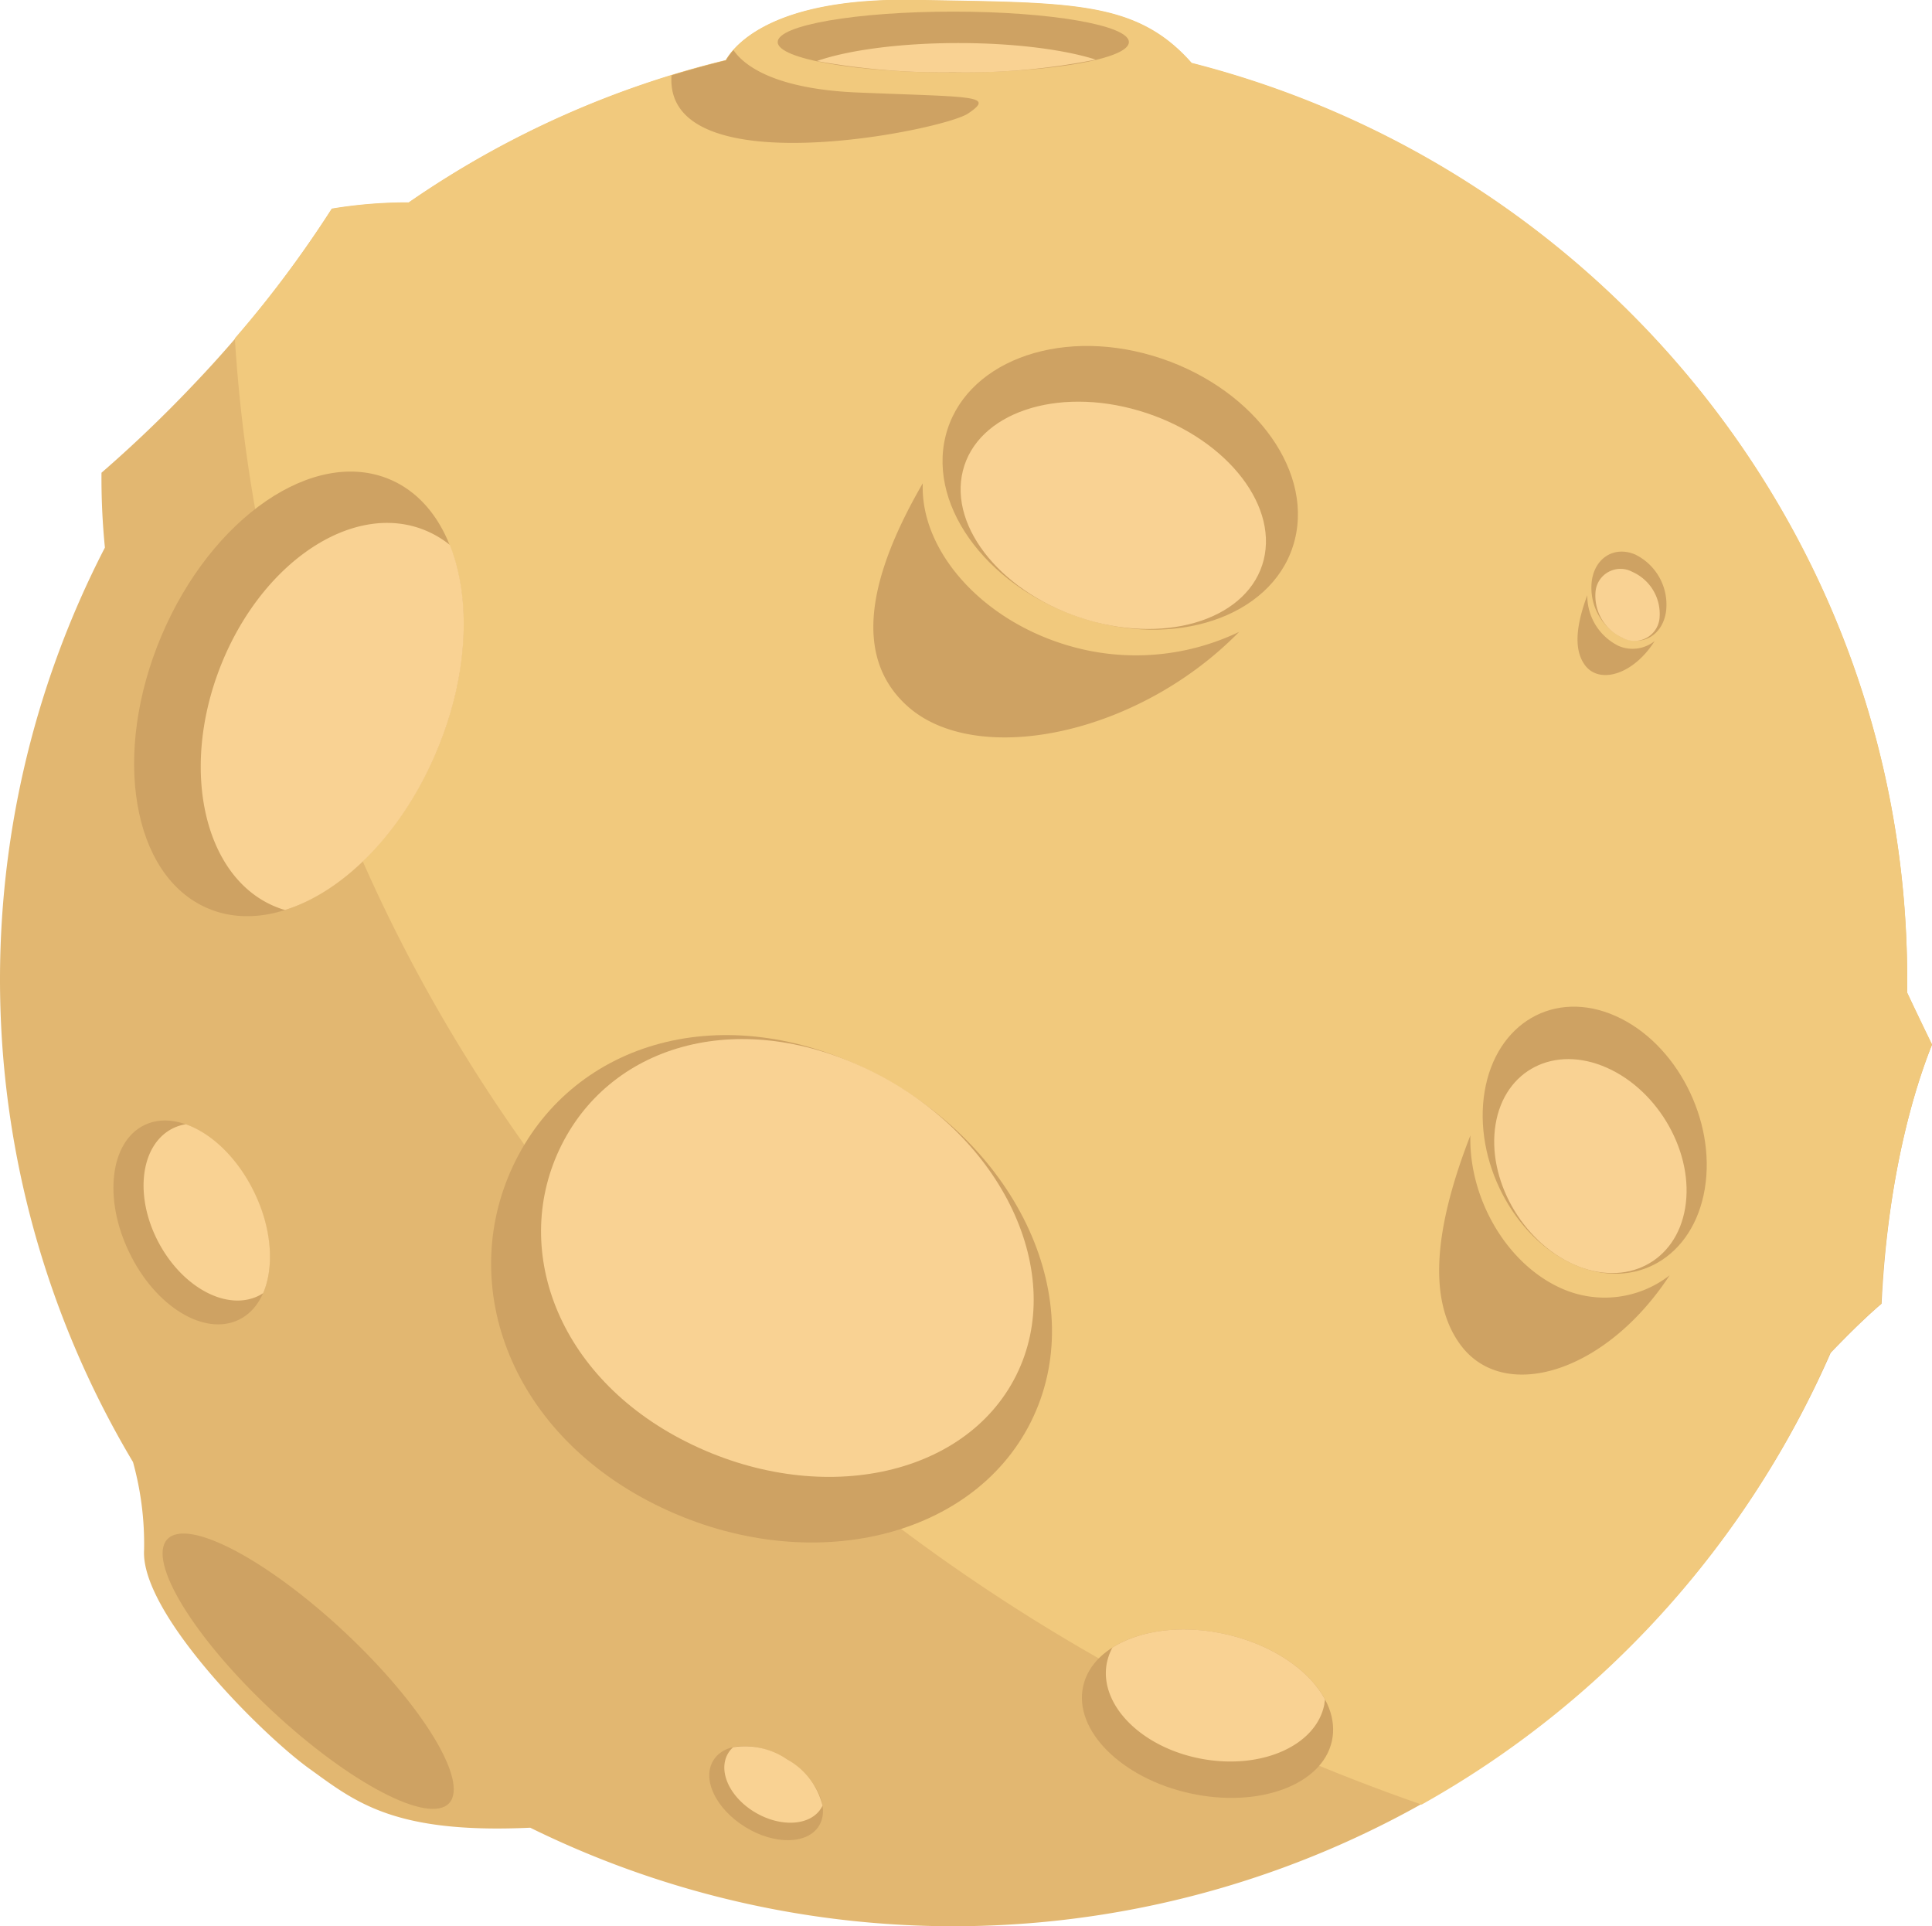 <svg xmlns="http://www.w3.org/2000/svg" viewBox="0 0 214.54 213.88"><defs><style>.cls-1{fill:#e2b771;}.cls-2{fill:#f1c97d;}.cls-3{fill:#cea263;}.cls-4{fill:#f9d293;}</style></defs><g id="Layer_2" data-name="Layer 2"><g id="Login_Form" data-name="Login Form"><path class="cls-1" d="M214.54,116c-.92-1.89-1.89-3.91-2.76-5.76,0-.48,0-1,0-1.42,0-49-33.76-90.15-79.46-101.8-6.18-7-13.4-6.67-30.74-7-15.76-.27-20,5-21,6.69a105.55,105.55,0,0,0-35.2,15.8,51.16,51.16,0,0,0-8.54.69A129.63,129.63,0,0,1,21.5,42.69c-3.39,3.58-6.84,6.86-10.23,9.8a77.5,77.5,0,0,0,.38,8.31,104.56,104.56,0,0,0,3.12,101.54A34.06,34.06,0,0,1,16,172.09c-.43,7,13,20.42,18.29,24.25,5.08,3.65,9.29,7.31,24.59,6.6a106.37,106.37,0,0,0,144.41-52.73c1.71-1.78,3.75-3.83,5.65-5.45C209.48,133.61,211.52,123.6,214.54,116Z"/><path class="cls-2" d="M211.79,108.78c0-49-33.76-90.15-79.46-101.8-6.18-7-13.4-6.67-30.74-7-15.76-.27-20,5-21,6.69a105.55,105.55,0,0,0-35.2,15.8,51.16,51.16,0,0,0-8.54.69,123,123,0,0,1-10.77,14.4C30.69,112,84,174.72,157.87,200.37a105.79,105.79,0,0,0,45.37-50.16c1.71-1.78,3.75-3.83,5.65-5.45.59-11.15,2.63-21.16,5.65-28.8-.92-1.89-1.89-3.91-2.76-5.76C211.78,109.72,211.79,109.25,211.79,108.78Z"/><path class="cls-3" d="M95.21,10.27c-9.8-.41-12.86-3.35-13.76-4.71a6.92,6.92,0,0,0-.83,1.14q-3.06.75-6.05,1.67c-.87,12.38,30.1,6.13,32.92,4.24C110.58,10.54,108,10.8,95.21,10.27Z"/><path class="cls-3" d="M114.46,157.91c-6.65,13.26-25.35,17.34-41.77,9.11s-22.08-24.89-15.43-38.16,23.1-18.12,39.52-9.88S121.12,144.64,114.46,157.91Z"/><path class="cls-3" d="M143.79,59.9c-2,8.1-12.33,12.1-23,8.93S103,56.53,105,48.43,117.31,36.33,128,39.5,145.8,51.8,143.79,59.9Z"/><path class="cls-3" d="M118.56,71.66c-9.68-2.87-16.38-10.61-16.09-18-5.87,10.13-7.91,19.16-1.71,24.74,7.63,6.86,25.55,3.3,36.84-8.24A26.49,26.49,0,0,1,118.56,71.66Z"/><path class="cls-3" d="M189.31,132c-1.27,7.63-7.77,11.39-14.52,8.41s-11.2-11.59-9.93-19.21,7.76-11.39,14.52-8.4S190.58,124.38,189.31,132Z"/><path class="cls-3" d="M173.42,143.07c-6.11-2.7-10.32-10-10.14-17-3.71,9.54-5,18-1.08,23.28,4.81,6.46,16.1,3.11,23.21-7.75A11.75,11.75,0,0,1,173.42,143.07Z"/><path class="cls-3" d="M185,67.94c-.39,2.56-2.54,3.85-4.82,2.89a6.21,6.21,0,0,1-3.41-6.38c.38-2.56,2.54-3.85,4.81-2.88A6.19,6.19,0,0,1,185,67.94Z"/><path class="cls-3" d="M179.74,71.72a6.22,6.22,0,0,1-3.48-5.63c-1.19,3.21-1.58,6-.24,7.79,1.63,2.14,5.39,1,7.72-2.7A3.93,3.93,0,0,1,179.74,71.72Z"/><path class="cls-3" d="M17.94,70.57c-5.58,13.16-3.28,26.71,5.14,30.29s19.77-4.2,25.35-17.35,3.28-26.71-5.14-30.28S23.52,57.42,17.94,70.57Z"/><path class="cls-3" d="M14.37,139.1c2.9,6,8.35,9.3,12.17,7.43s4.56-8.2,1.65-14.17-8.36-9.29-12.17-7.43S11.46,133.14,14.37,139.1Z"/><path class="cls-3" d="M82.75,202.86c3.23,2,6.9,1.95,8.19-.12s-.3-5.38-3.54-7.39-6.9-2-8.19.12S79.51,200.85,82.75,202.86Z"/><path class="cls-3" d="M132.14,199.12c7.63,1.68,14.68-.92,15.76-5.8s-4.24-10.2-11.86-11.88-14.68.91-15.76,5.79S124.52,197.44,132.14,199.12Z"/><path class="cls-3" d="M125.36,4.67c0,1.88-8.73,3.39-19.5,3.39s-19.5-1.51-19.5-3.39,8.73-3.38,19.5-3.38S125.36,2.8,125.36,4.67Z"/><path class="cls-3" d="M49.87,200.22c-2.24,2.39-11.06-2.22-19.7-10.3s-13.83-16.57-11.6-19,11.06,2.22,19.7,10.3S52.1,197.83,49.87,200.22Z"/><path class="cls-4" d="M80.83,194.72c-1.14,2,.26,4.93,3.13,6.58s6.12,1.39,7.26-.59a1.55,1.55,0,0,0,.12-.22,8.08,8.08,0,0,0-3.94-5.14,8.32,8.32,0,0,0-6-1.34A3,3,0,0,0,80.83,194.72Z"/><path class="cls-4" d="M140.33,62.16c-1.6,6.41-10.37,9.4-19.59,6.67s-15.41-10.14-13.82-16.55,10.36-9.4,19.59-6.67S141.92,55.75,140.33,62.16Z"/><path class="cls-4" d="M187.13,134.13c-1,6-6.53,8.85-12.34,6.28s-9.71-9.54-8.71-15.58,6.53-8.85,12.34-6.28S188.14,128.09,187.13,134.13Z"/><path class="cls-4" d="M184.28,68.67a2.79,2.79,0,0,1-4.1,2.16,5.14,5.14,0,0,1-3-5.17,2.78,2.78,0,0,1,4.09-2.16A5.11,5.11,0,0,1,184.28,68.67Z"/><path class="cls-4" d="M47,58.8c-8-3.09-18.11,3.79-22.59,15.38s-1.62,23.48,6.37,26.57a7.39,7.39,0,0,0,.87.29c6.45-2,13-8.52,16.8-17.53,3.57-8.4,3.91-17,1.51-23A11.23,11.23,0,0,0,47,58.8Z"/><path class="cls-4" d="M19.09,125.34c-3.52,1.86-4.19,7.5-1.49,12.6s7.73,7.73,11.25,5.87l.37-.22c1.24-2.87,1-7.14-1-11.23-1.85-3.81-4.75-6.54-7.59-7.53A5.08,5.08,0,0,0,19.09,125.34Z"/><path class="cls-4" d="M122.9,184.7c-.85,4.6,3.86,9.35,10.53,10.59s12.78-1.48,13.64-6.09c0-.16.05-.33.07-.49-1.74-3.26-5.88-6.12-11.1-7.27-4.88-1.08-9.51-.4-12.51,1.5A6.26,6.26,0,0,0,122.9,184.7Z"/><path class="cls-4" d="M112.83,152.74c-5.69,11.35-22,14.66-36.54,7.39s-19.62-21.66-13.93-33S82.42,111.77,96.9,119,118.52,141.4,112.83,152.74Z"/><path class="cls-4" d="M106.42,4.78c-6.56,0-12.34.81-15.71,2a78.64,78.64,0,0,0,15.15,1.25,73.89,73.89,0,0,0,15.82-1.41C118.25,5.52,112.7,4.78,106.42,4.78Z"/></g></g></svg>